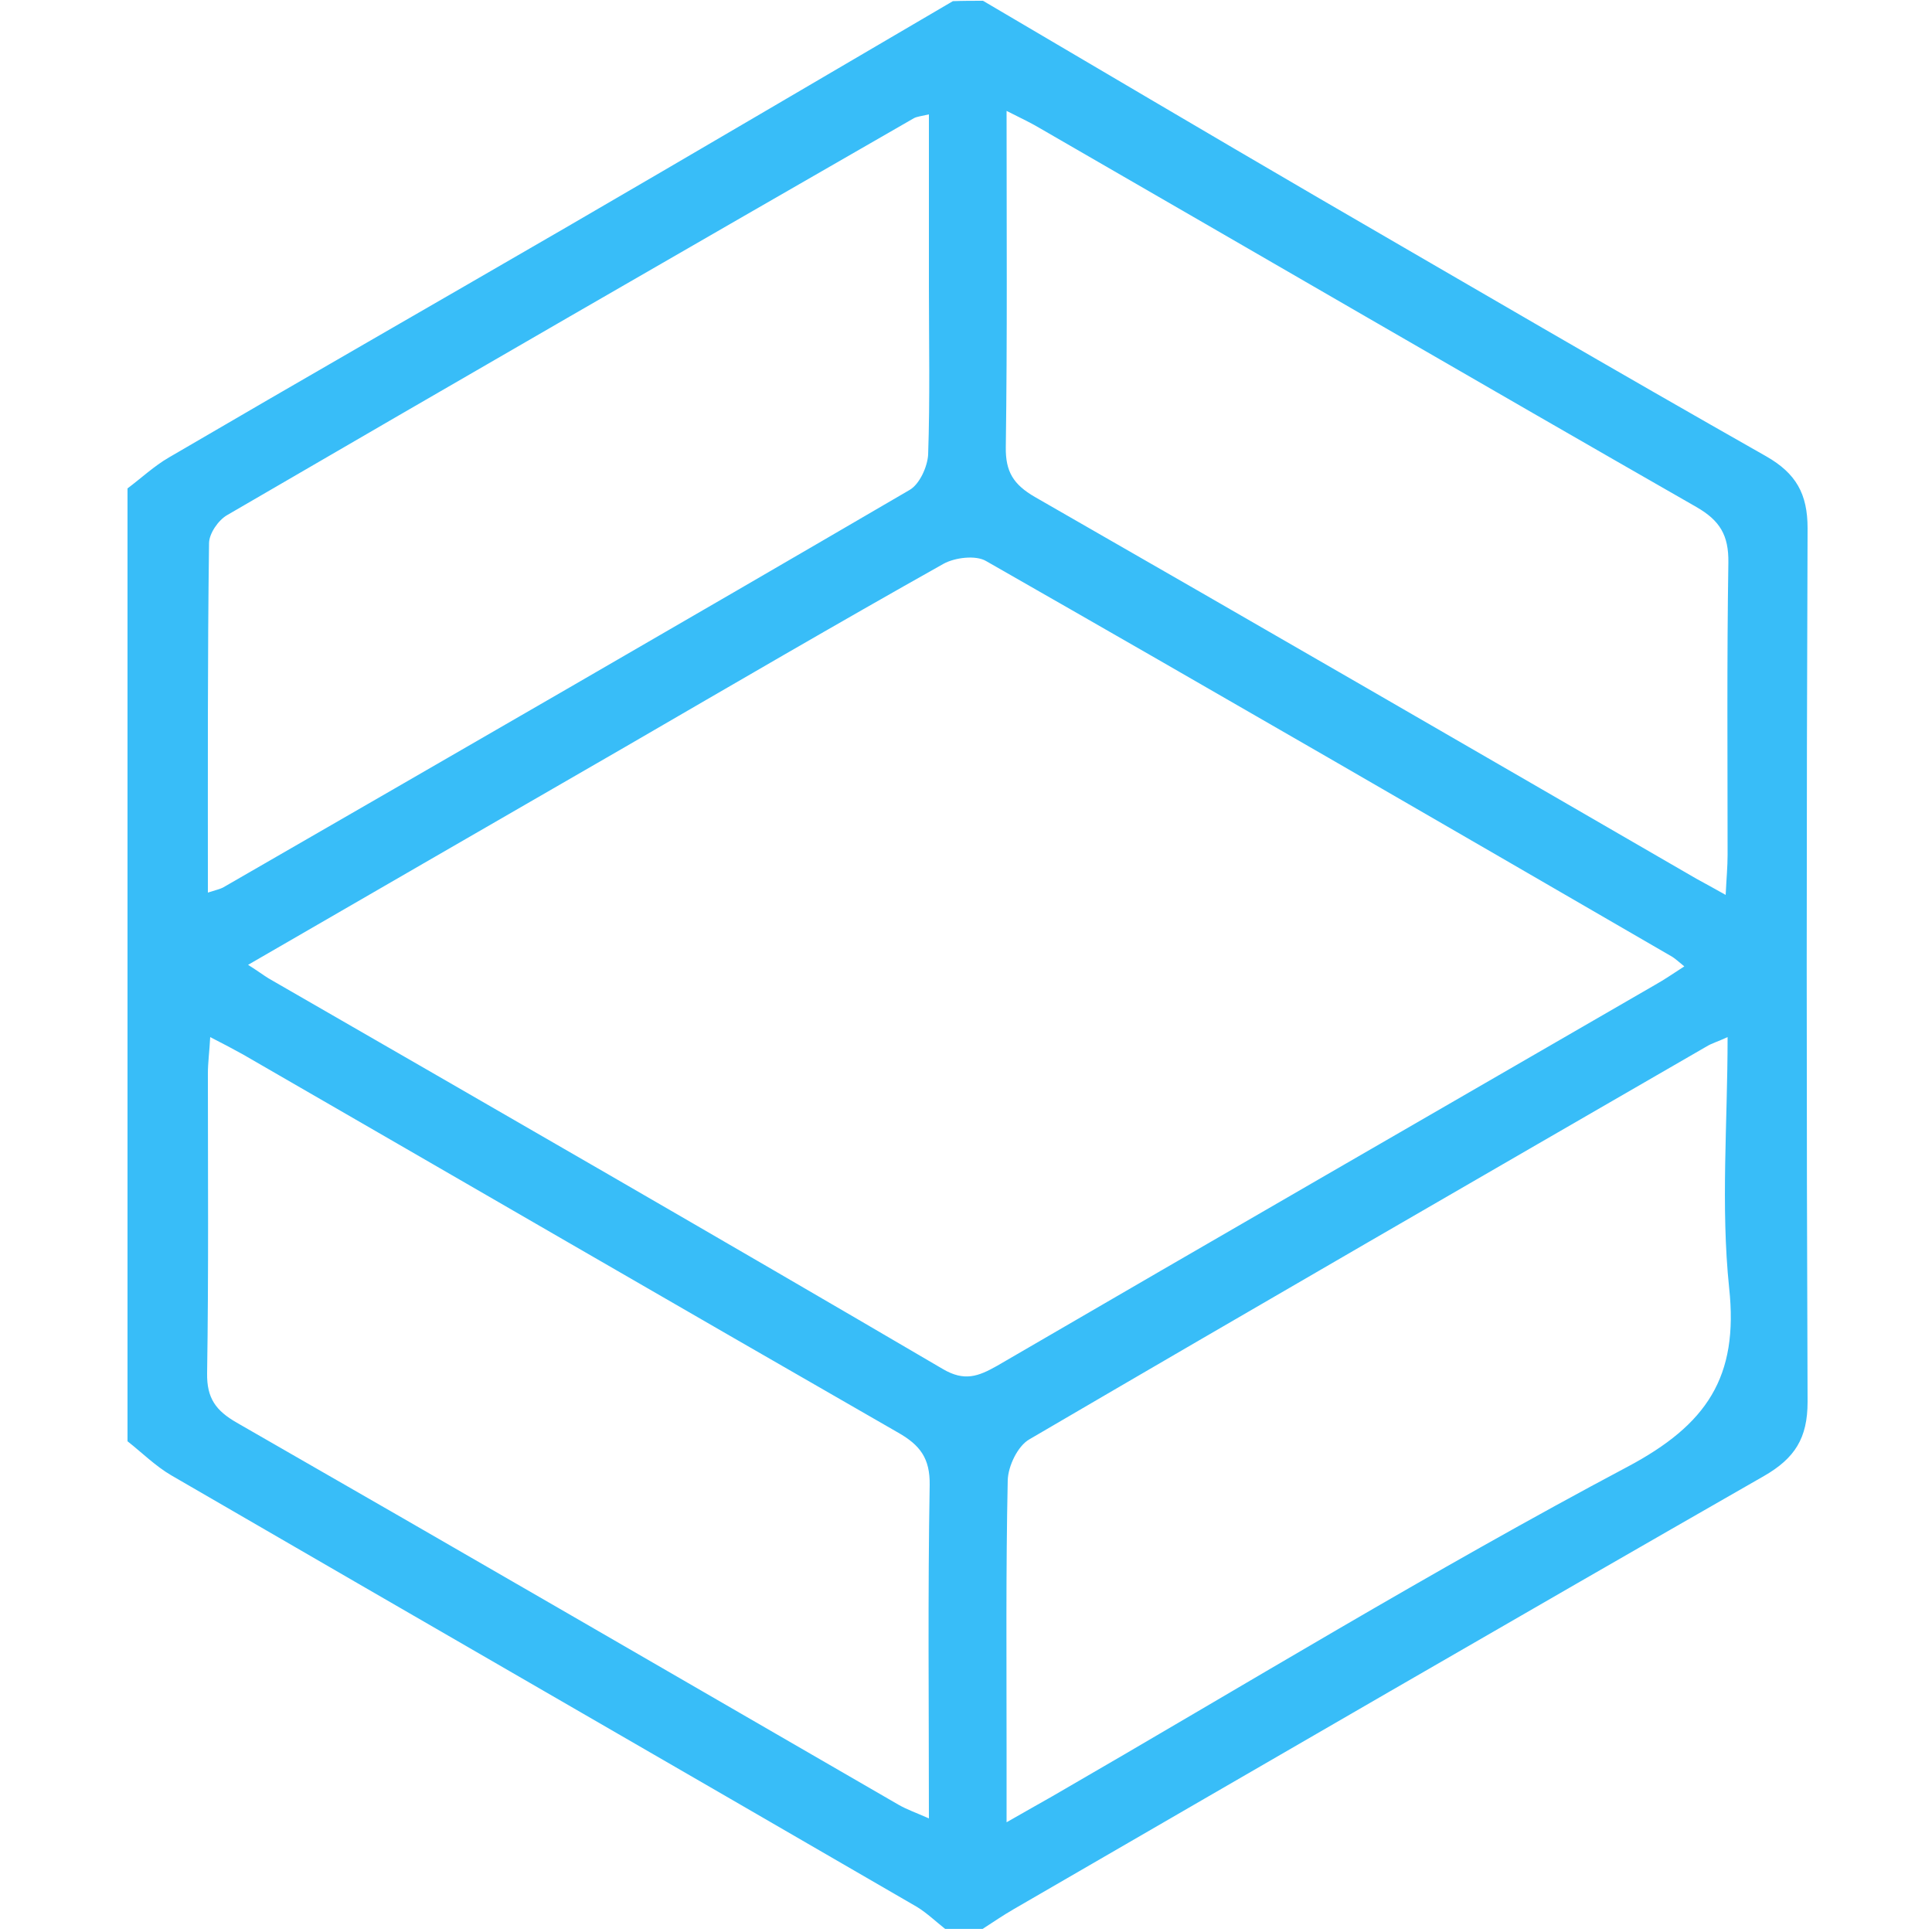 <?xml version="1.0" encoding="utf-8"?>
<!-- Generator: Adobe Illustrator 25.2.1, SVG Export Plug-In . SVG Version: 6.00 Build 0)  -->
<svg version="1.1" id="Layer_1" xmlns="http://www.w3.org/2000/svg" xmlns:xlink="http://www.w3.org/1999/xlink" x="0px" y="0px"
	 viewBox="0 0 500 500" style="enable-background:new 0 0 500 500;" xml:space="preserve">
<style type="text/css">
	.st0{fill:#38BDF8;}
</style>
<path class="st0" d="M254.4,0.2c28.9,17,57.8,34.1,86.8,51c38.6,22.4,77.1,44.9,115.9,66.9c7.7,4.4,10.7,9.7,10.7,18.6
	c-0.3,75.4-0.3,150.8,0,226.1c0,9.4-3.3,14.6-11.3,19.2c-64.8,37.1-129.4,74.6-194,112c-2.8,1.6-5.4,3.4-8.2,5.2c-3.2,0-6.5,0-9.7,0
	c-2.4-1.9-4.7-4.1-7.3-5.7c-64.3-37.3-128.7-74.4-193-111.7c-4.1-2.4-7.6-5.9-11.3-8.8c0-82.2,0-164.4,0-246.6
	c3.6-2.7,6.9-5.8,10.7-8c34.2-20,68.6-39.7,102.9-59.6c33.4-19.4,66.7-39,100-58.5C249.2,0.2,251.8,0.2,254.4,0.2z M64.2,249.7
	c2.7,1.7,4,2.7,5.3,3.5C127.8,286.8,186,320.3,244,354.3c5.6,3.3,9.2,1.9,14-0.8c56.7-33,113.6-65.8,170.3-98.6
	c2.5-1.4,4.8-3,7.6-4.8c-1.5-1.2-2.4-2.1-3.5-2.7c-59-34.2-118-68.4-177.2-102.2c-2.7-1.6-8.1-0.9-11,0.7
	c-27.6,15.5-55,31.5-82.4,47.4C129.7,211.8,97.6,230.4,64.2,249.7z M447.1,268.4c-2.6,1.2-4.1,1.6-5.4,2.4
	c-58.5,33.8-117,67.6-175.3,101.7c-3,1.7-5.5,6.9-5.6,10.6c-0.5,23.3-0.3,46.6-0.3,69.9c0,5.6,0,11.2,0,18.6c5.2-3,8.5-4.8,11.8-6.7
	c49.5-28.6,98.4-58.5,148.9-85.3c20.5-10.9,28.8-23.2,26.3-46.3C445.3,312.1,447.1,290.7,447.1,268.4z M53.8,231
	c2.2-0.7,3.1-0.9,3.9-1.3c59.3-34.2,118.6-68.4,177.7-102.9c2.6-1.5,4.6-6,4.8-9.1c0.5-14.5,0.2-29.1,0.2-43.6c0-14.7,0-29.4,0-44.5
	c-2.2,0.5-3.2,0.6-3.9,1C177.2,64.7,117.9,98.9,58.8,133.3c-2.3,1.3-4.7,4.8-4.7,7.3C53.7,170.4,53.8,200.1,53.8,231z M260.5,28.7
	c0,30.2,0.2,58.6-0.2,87c-0.1,6.4,2,9.7,7.5,12.9C325,161.4,382,194.4,439,227.4c2.2,1.2,4.4,2.4,7.6,4.2c0.2-4.2,0.5-7.3,0.5-10.4
	c0-25.2-0.2-50.4,0.2-75.6c0.1-7.1-2.2-10.9-8.3-14.4c-56.6-32.4-113-65.2-169.5-97.8C267,31.9,264.5,30.7,260.5,28.7z M54.4,268.4
	c-0.2,3.8-0.6,6.6-0.6,9.4c0,25.9,0.2,51.8-0.2,77.6c-0.1,6.5,2.3,9.7,7.7,12.8c57.2,32.8,114.2,65.9,171.3,98.9
	c2.1,1.2,4.4,2,7.8,3.5c0-29.6-0.3-57.9,0.2-86.3c0.1-6.9-2.5-10.3-8.1-13.5c-56.6-32.5-113.1-65.3-169.6-97.9
	C60.4,271.5,57.9,270.2,54.4,268.4z"/>
</svg>
